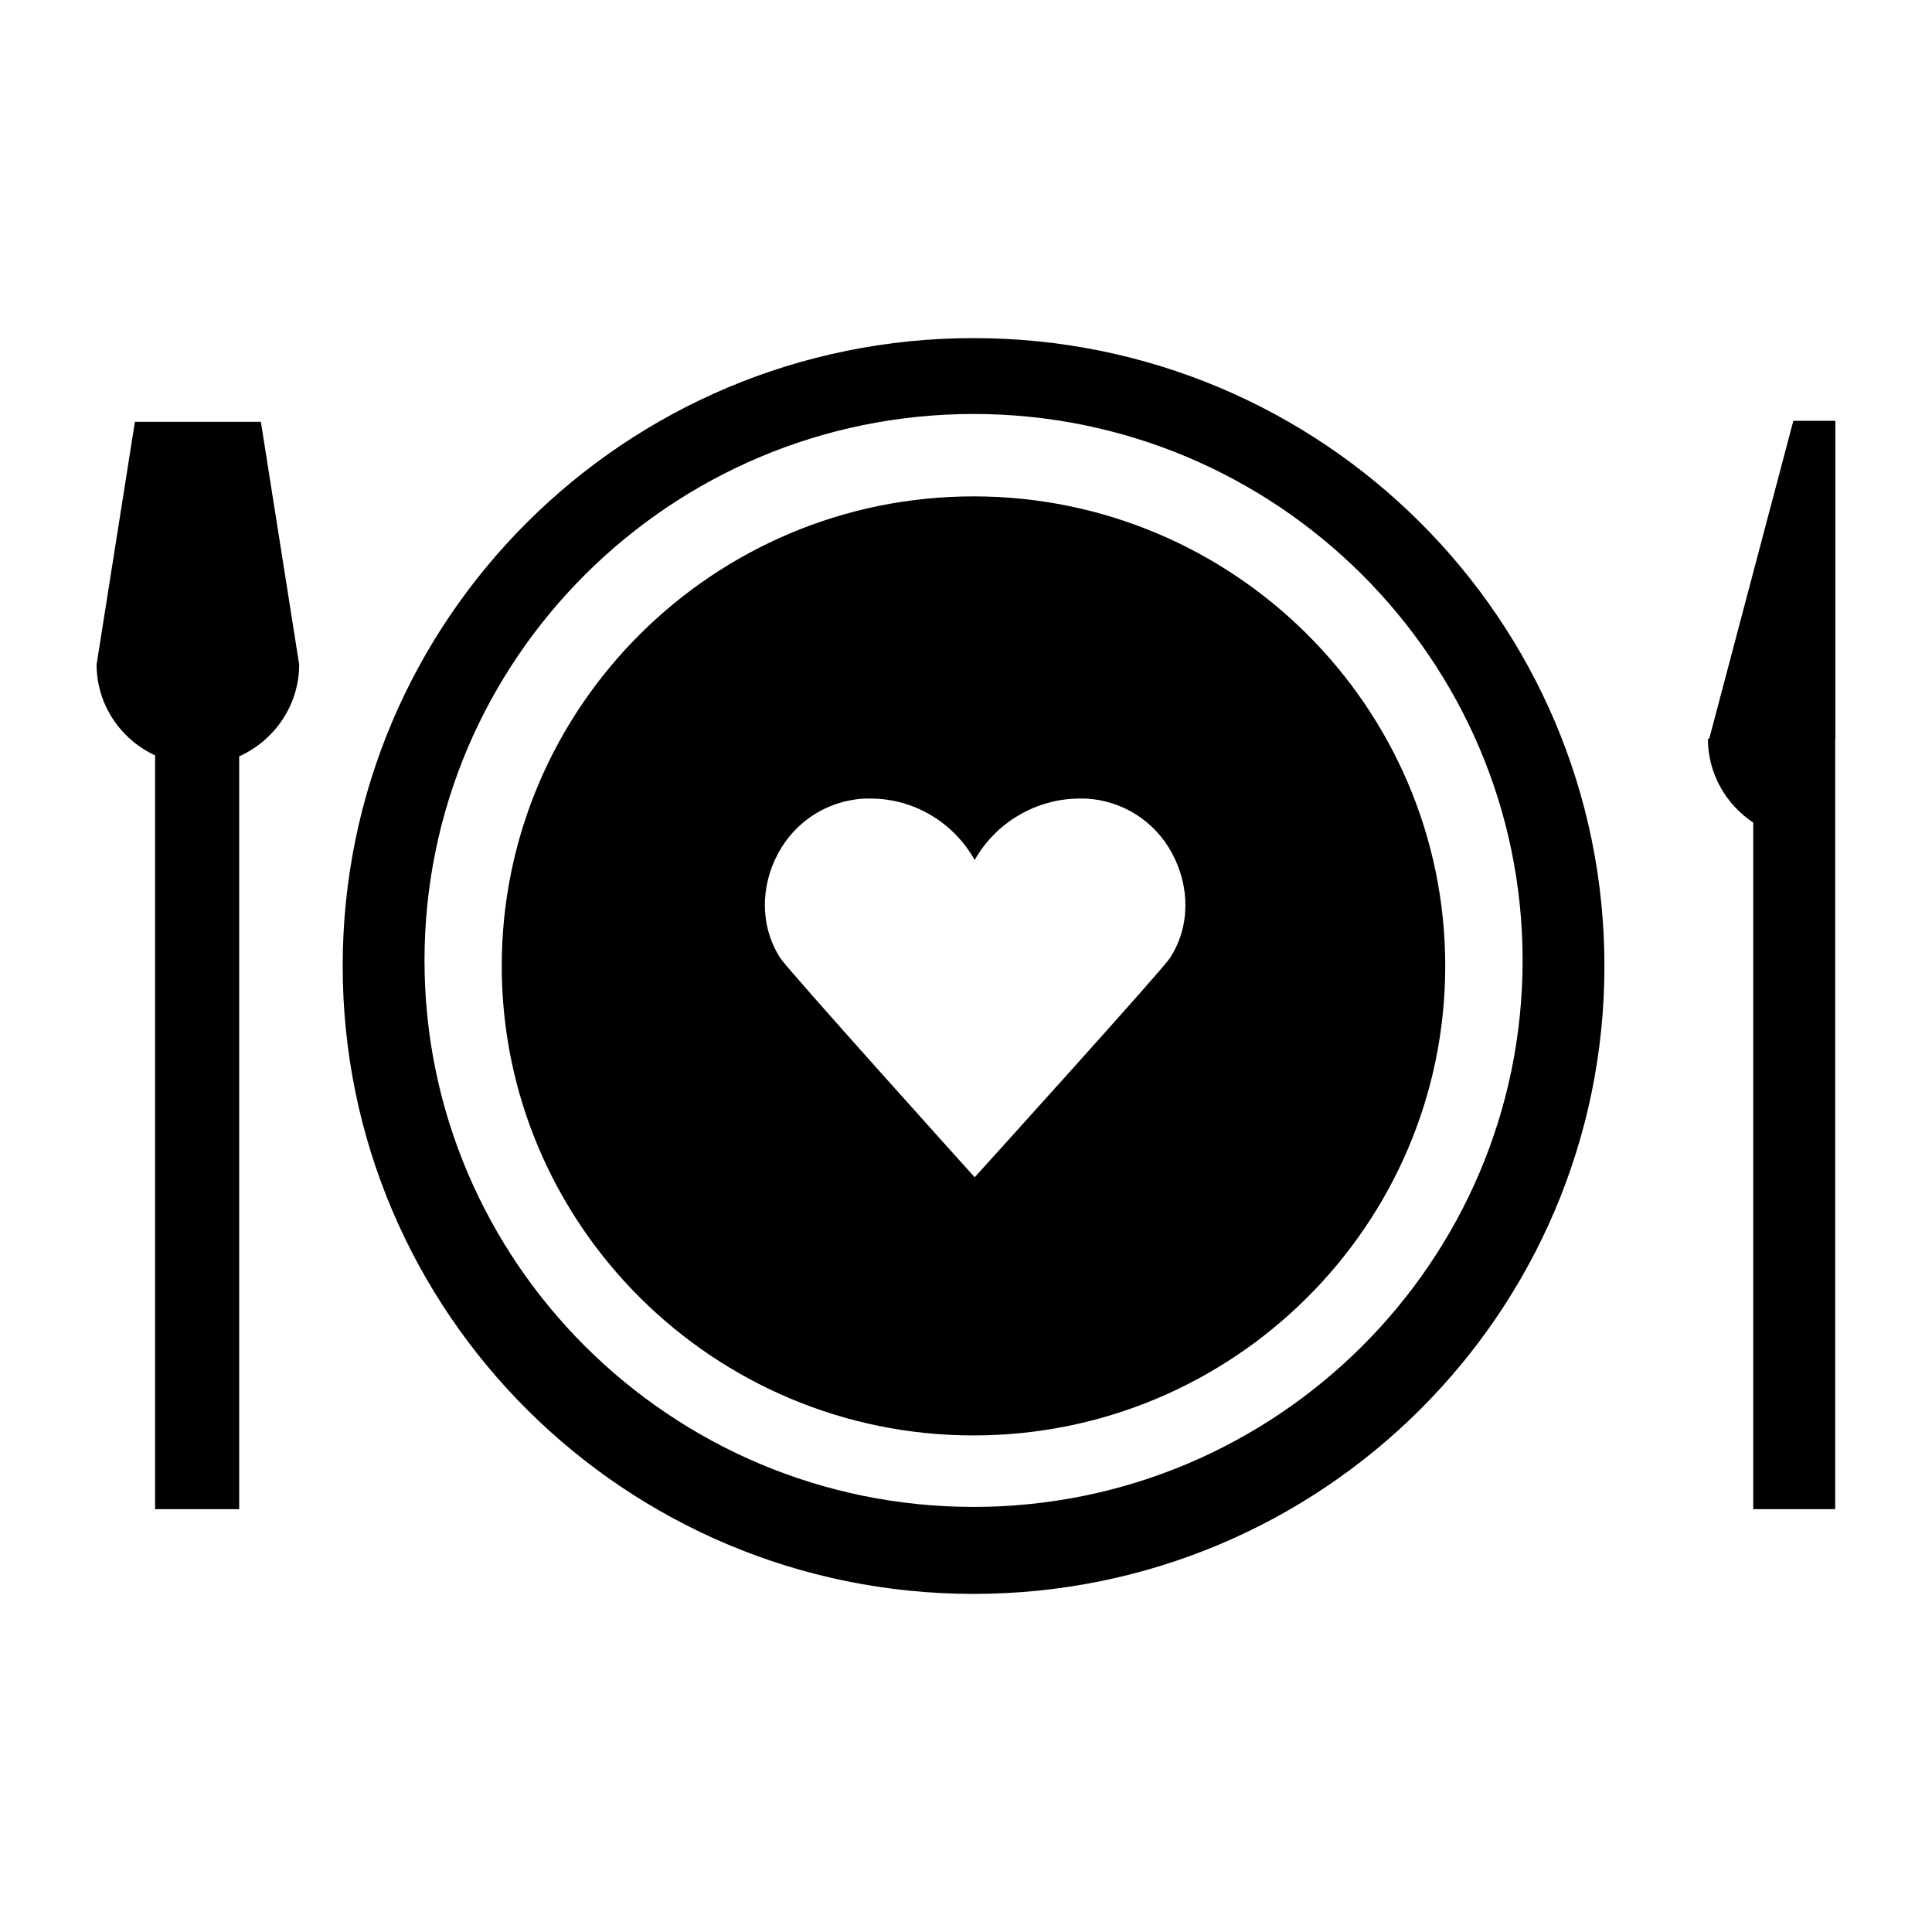 <svg width="40" height="40" viewBox="0 0 40 40" fill="none" xmlns="http://www.w3.org/2000/svg" data-seed-icon="true" data-seed-icon-version="0.3.4">
  <g>
    <g>
      <path d="M20.157 8.571C26.425 8.571 31.524 13.646 31.524 19.885C31.524 26.124 26.425 31.199 20.157 31.199C13.888 31.199 8.789 26.124 8.789 19.885C8.789 13.646 13.888 8.571 20.157 8.571ZM20.157 33C27.371 33 33.218 27.18 33.218 20C33.218 12.819 27.371 7 20.157 7C12.942 7 7.095 12.819 7.095 20C7.095 27.18 12.942 33 20.157 33Z" fill="currentColor"/>
      <path d="M16.112 17.664C16.473 16.997 17.139 16.574 17.898 16.533C17.939 16.533 17.98 16.533 18.024 16.533C18.935 16.533 19.752 17.041 20.18 17.806C20.609 17.041 21.442 16.533 22.357 16.533C22.398 16.533 22.442 16.533 22.483 16.533C23.238 16.574 23.905 16.997 24.265 17.664C24.639 18.358 24.646 19.184 24.221 19.837C24.051 20.098 20.18 24.374 20.18 24.374C20.18 24.374 16.326 20.098 16.156 19.837C15.735 19.184 15.738 18.358 16.112 17.664ZM20.156 29.719C25.541 29.719 29.922 25.359 29.922 20C29.922 14.637 25.541 10.277 20.156 10.277C14.772 10.277 10.388 14.637 10.388 20C10.388 25.359 14.772 29.719 20.156 29.719Z" fill="currentColor"/>
      <path d="M3.211 15.639V31.246H4.952V15.66C5.68 15.331 6.194 14.604 6.194 13.757L5.401 8.733H2.793L2 13.757C2 14.59 2.497 15.308 3.211 15.639Z" fill="currentColor"/>
      <path d="M36.299 17.031V31.246H37.996V15.294H38V8.713H37.129L35.388 15.294H35.36C35.36 16.019 35.734 16.655 36.299 17.031Z" fill="currentColor"/>
    </g>
  </g>
</svg>
